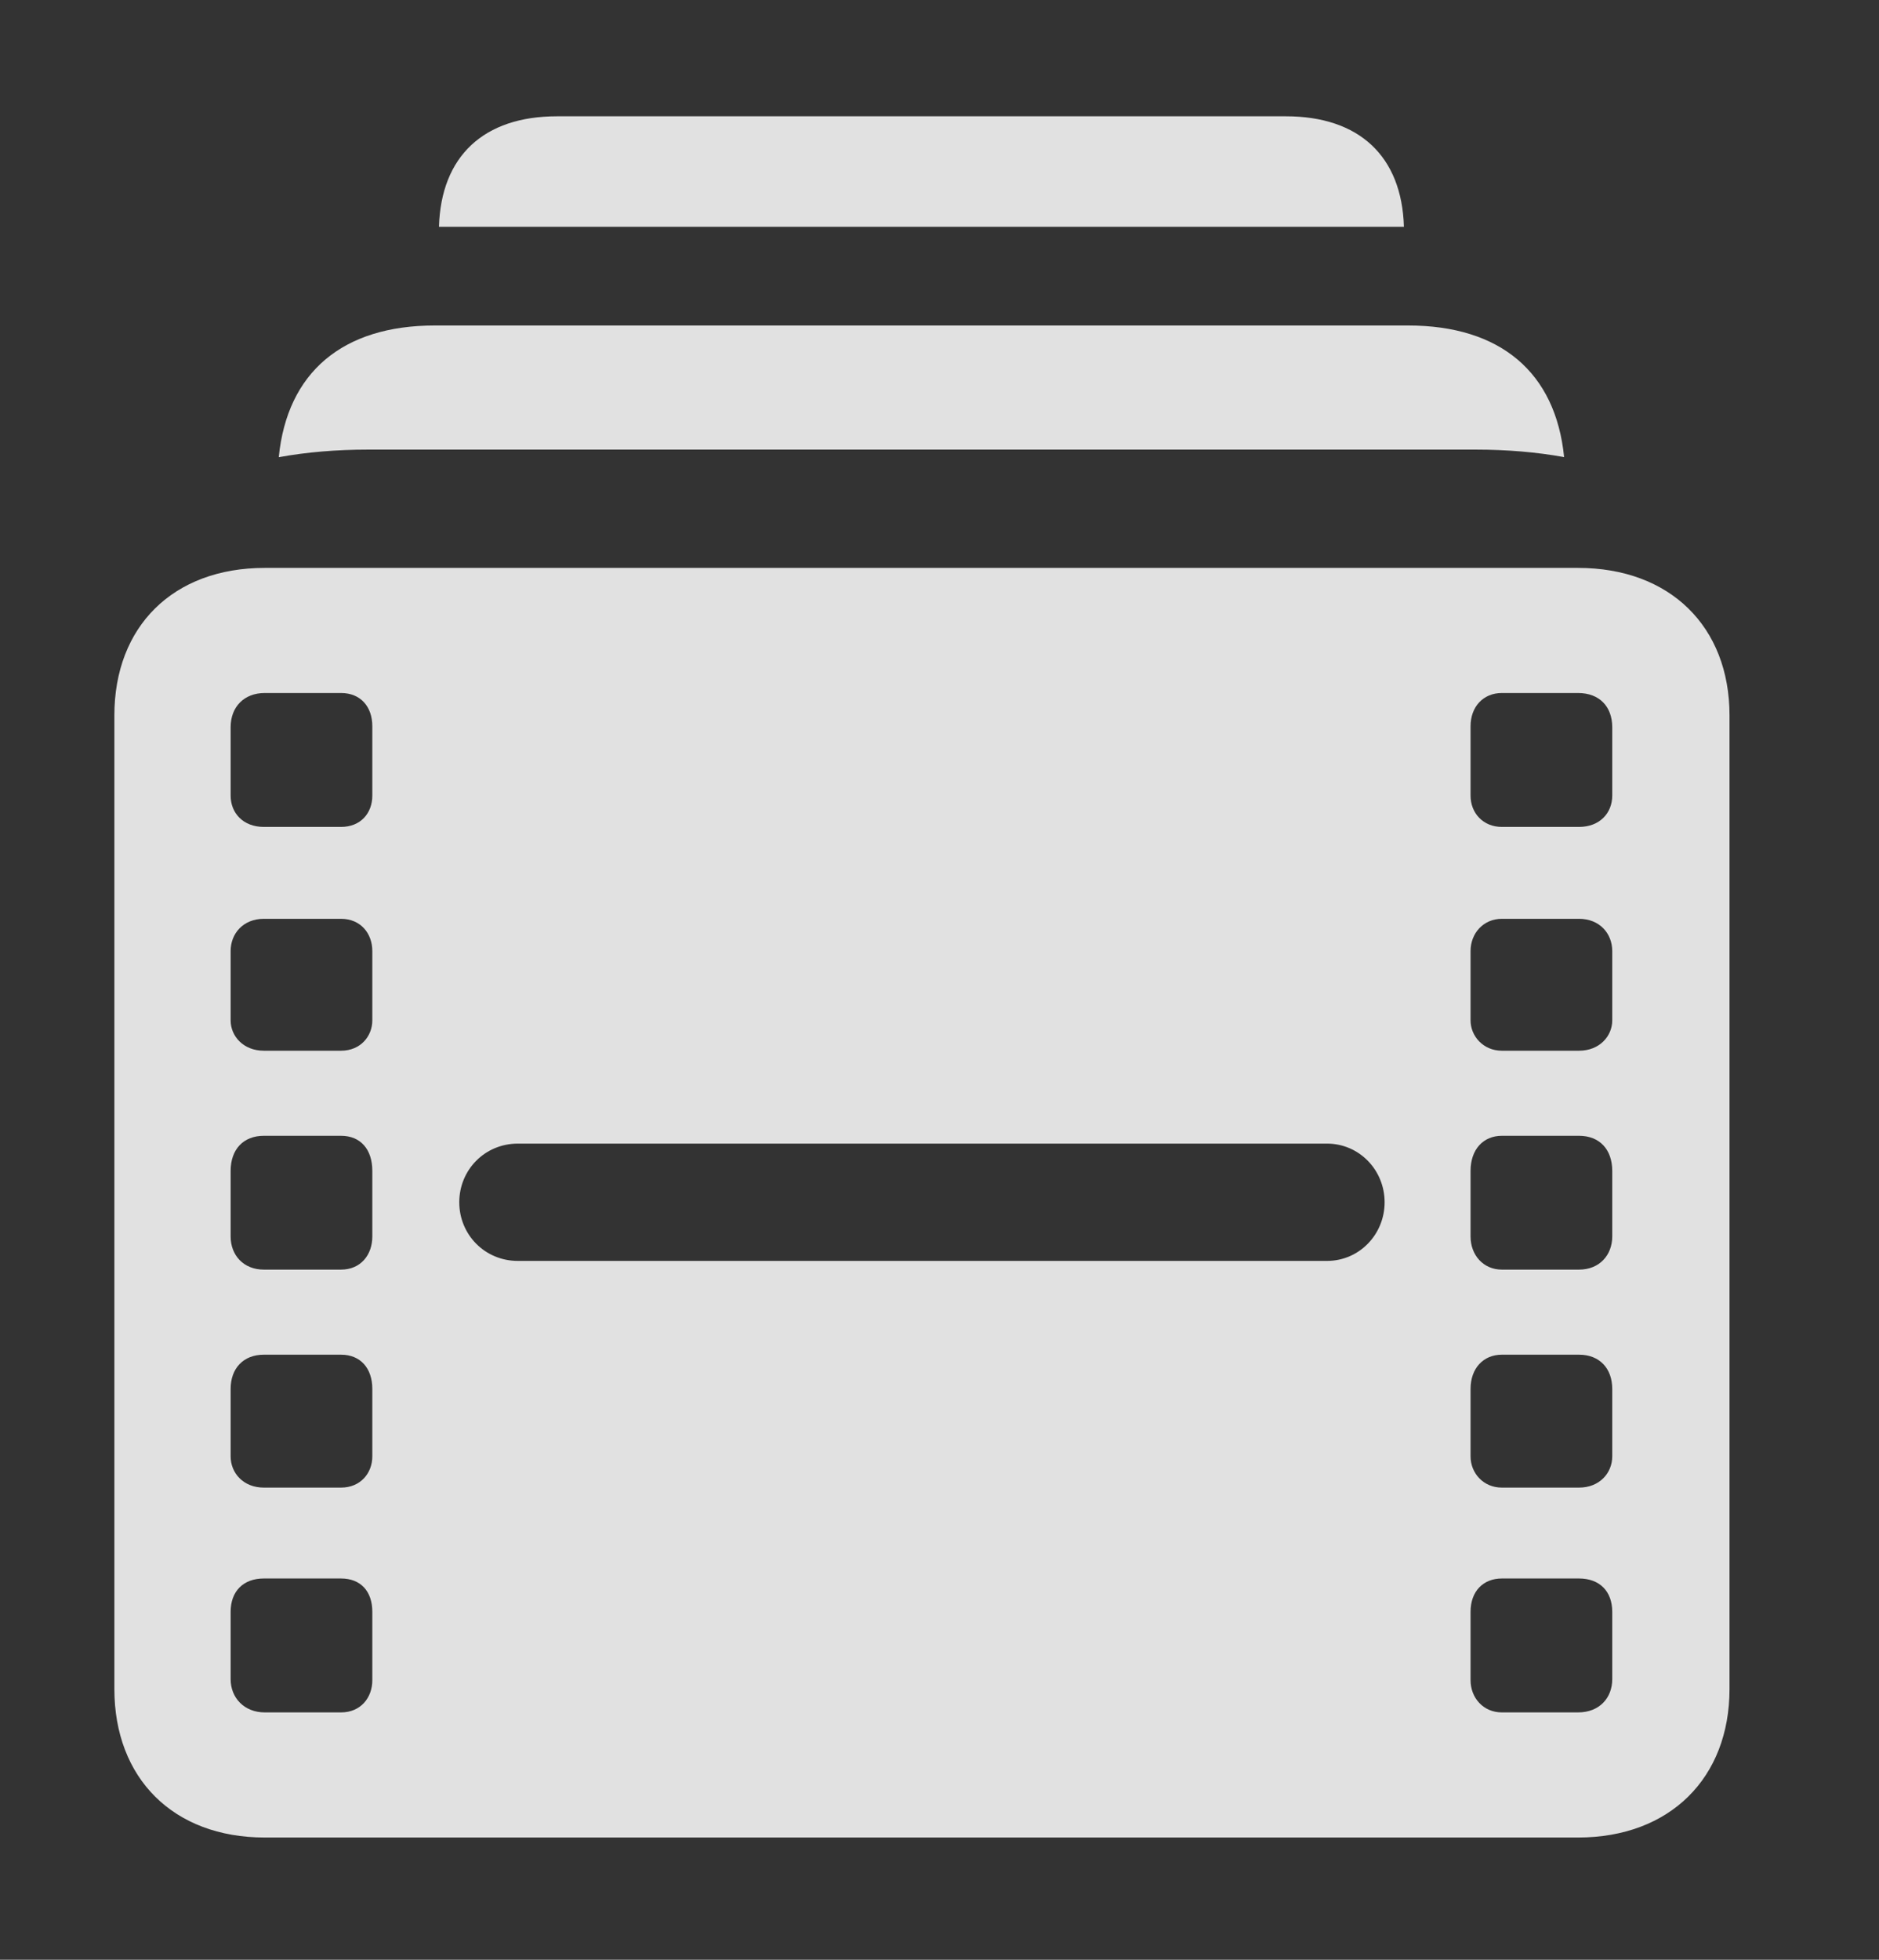 <?xml version="1.0" encoding="UTF-8"?>
<!--Generator: Apple Native CoreSVG 326-->
<!DOCTYPE svg
PUBLIC "-//W3C//DTD SVG 1.1//EN"
       "http://www.w3.org/Graphics/SVG/1.1/DTD/svg11.dtd">
<svg version="1.1" xmlns="http://www.w3.org/2000/svg" xmlns:xlink="http://www.w3.org/1999/xlink" viewBox="0 0 18.779 19.58">
 <rect x="0" y="0" width="18.779" height="19.58" fill="#333333" stroke="none"/>
 <g>
  <rect height="19.58" opacity="0" width="18.779" x="0" y="0"/>
  <path d="M14.031 2.266L4.387 2.266C4.408 1.56 4.835 1.162 5.566 1.162L12.852 1.162C13.583 1.162 14.01 1.56 14.031 2.266Z" fill="white" fill-opacity="0.85"/>
  <path d="M15.632 4.567C15.356 4.517 15.06 4.492 14.746 4.492L3.682 4.492C3.364 4.492 3.065 4.517 2.786 4.568C2.87 3.721 3.423 3.252 4.346 3.252L14.072 3.252C14.995 3.252 15.547 3.72 15.632 4.567Z" fill="white" fill-opacity="0.85"/>
  <path d="M2.646 18.359L15.771 18.359C16.689 18.359 17.285 17.764 17.285 16.875L17.285 7.148C17.285 6.26 16.689 5.674 15.771 5.674L2.646 5.674C1.729 5.674 1.143 6.26 1.143 7.148L1.143 16.875C1.143 17.764 1.729 18.359 2.646 18.359ZM2.637 8.262C2.432 8.262 2.305 8.125 2.305 7.949L2.305 7.266C2.305 7.061 2.441 6.924 2.646 6.924L3.408 6.924C3.604 6.924 3.721 7.061 3.721 7.256L3.721 7.949C3.721 8.125 3.604 8.262 3.408 8.262ZM2.637 10.498C2.432 10.498 2.305 10.352 2.305 10.195L2.305 9.502C2.305 9.326 2.432 9.18 2.637 9.18L3.408 9.18C3.604 9.18 3.721 9.326 3.721 9.502L3.721 10.195C3.721 10.352 3.604 10.498 3.408 10.498ZM2.637 12.685C2.432 12.685 2.305 12.539 2.305 12.354L2.305 11.699C2.305 11.484 2.432 11.348 2.637 11.348L3.408 11.348C3.604 11.348 3.721 11.484 3.721 11.699L3.721 12.354C3.721 12.539 3.604 12.685 3.408 12.685ZM2.637 14.863C2.432 14.863 2.305 14.717 2.305 14.551L2.305 13.877C2.305 13.672 2.432 13.535 2.637 13.535L3.408 13.535C3.604 13.535 3.721 13.672 3.721 13.877L3.721 14.551C3.721 14.717 3.604 14.863 3.408 14.863ZM2.646 17.109C2.441 17.109 2.305 16.963 2.305 16.777L2.305 16.104C2.305 15.898 2.432 15.771 2.637 15.771L3.408 15.771C3.604 15.771 3.721 15.898 3.721 16.104L3.721 16.787C3.721 16.963 3.604 17.109 3.408 17.109ZM15.01 8.262C14.824 8.262 14.697 8.125 14.697 7.949L14.697 7.256C14.697 7.061 14.824 6.924 15.01 6.924L15.771 6.924C15.986 6.924 16.113 7.061 16.113 7.266L16.113 7.949C16.113 8.125 15.986 8.262 15.781 8.262ZM15.01 10.498C14.824 10.498 14.697 10.352 14.697 10.195L14.697 9.502C14.697 9.326 14.824 9.18 15.01 9.18L15.781 9.18C15.986 9.18 16.113 9.326 16.113 9.502L16.113 10.195C16.113 10.352 15.986 10.498 15.781 10.498ZM15.01 12.685C14.824 12.685 14.697 12.539 14.697 12.354L14.697 11.699C14.697 11.484 14.824 11.348 15.01 11.348L15.781 11.348C15.986 11.348 16.113 11.484 16.113 11.699L16.113 12.354C16.113 12.539 15.986 12.685 15.781 12.685ZM15.01 14.863C14.824 14.863 14.697 14.717 14.697 14.551L14.697 13.877C14.697 13.672 14.824 13.535 15.01 13.535L15.781 13.535C15.986 13.535 16.113 13.672 16.113 13.877L16.113 14.551C16.113 14.717 15.986 14.863 15.781 14.863ZM15.01 17.109C14.824 17.109 14.697 16.963 14.697 16.787L14.697 16.104C14.697 15.898 14.824 15.771 15.01 15.771L15.781 15.771C15.986 15.771 16.113 15.898 16.113 16.104L16.113 16.777C16.113 16.963 15.986 17.109 15.771 17.109ZM4.59 12.012C4.59 11.69 4.844 11.426 5.176 11.426L13.262 11.426C13.584 11.426 13.838 11.69 13.838 12.012C13.838 12.334 13.584 12.598 13.262 12.598L5.176 12.598C4.844 12.598 4.59 12.334 4.59 12.012Z" fill="white" fill-opacity="0.85"/>
 </g>
</svg>
